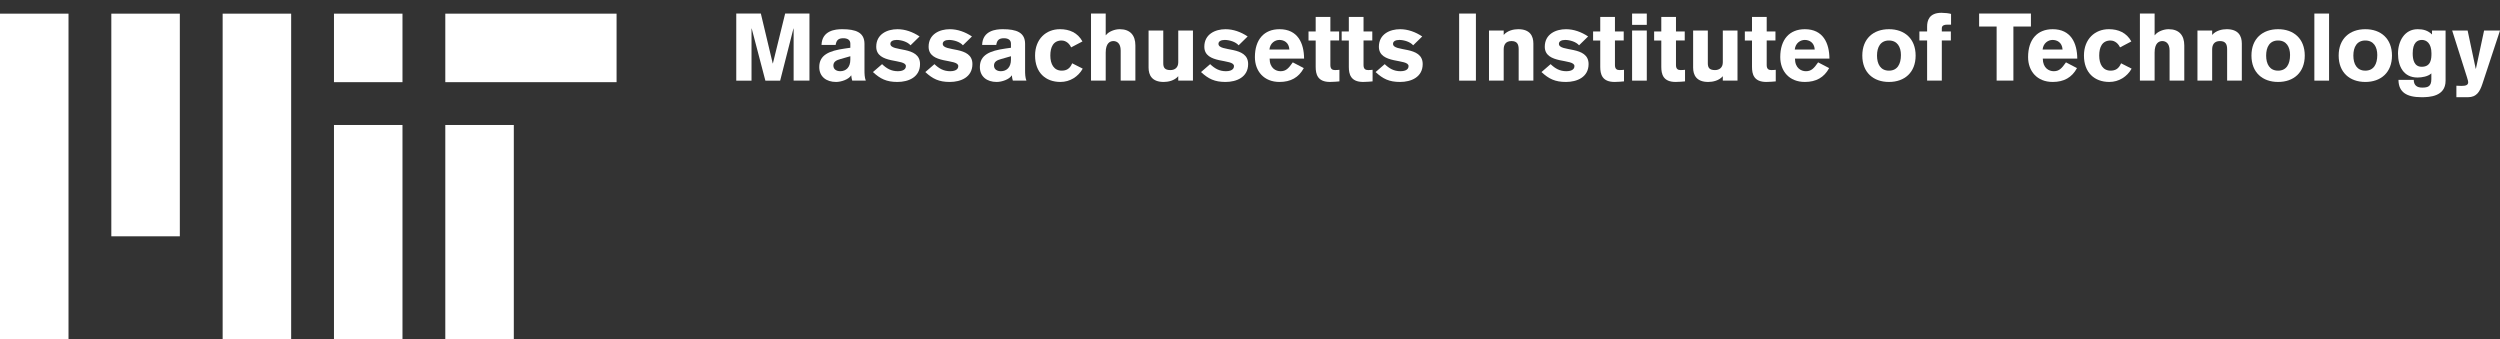 <?xml version="1.0" encoding="utf-8"?>
<!-- Generator: Adobe Illustrator 16.0.0, SVG Export Plug-In . SVG Version: 6.00 Build 0)  -->
<!DOCTYPE svg PUBLIC "-//W3C//DTD SVG 1.1//EN" "http://www.w3.org/Graphics/SVG/1.1/DTD/svg11.dtd">
<svg version="1.1" id="Layer_1" xmlns="http://www.w3.org/2000/svg" xmlns:xlink="http://www.w3.org/1999/xlink" x="0px" y="0px"
	 width="291.938px" height="39.595px" viewBox="0 0 291.938 39.595" enable-background="new 0 0 291.938 39.595"
	 xml:space="preserve">
<rect x="0" y="0" width="291.938" height="39.595" fill="#333333" stroke="none"/>
<g>
	<g>
		<rect x="52" y="1.595" fill="#FFFFFF" width="20" height="8"/>
		<rect x="13" y="1.595" fill="#FFFFFF" width="8" height="26"/>
		<rect x="26" y="1.595" fill="#FFFFFF" width="8" height="38"/>
		<rect y="1.595" fill="#FFFFFF" width="8" height="38"/>
		<rect x="52" y="14.595" fill="#FFFFFF" width="8" height="25"/>
		<rect x="39" y="1.595" fill="#FFFFFF" width="8" height="8"/>
		<rect x="39" y="14.595" fill="#FFFFFF" width="8" height="25"/>
	</g>
	<g>
		<path fill="#FFFFFF" d="M85.977,1.583h2.871l1.386,5.82h0.022l1.43-5.82h2.838v7.833h-1.848V3.332h-0.022l-1.551,6.084h-1.727
			l-1.595-6.084h-0.022v6.084h-1.782V1.583z"/>
		<path fill="#FFFFFF" d="M100.949,8.195c0,0.407,0.011,0.858,0.154,1.221h-1.584c-0.066-0.198-0.099-0.407-0.11-0.605h-0.022
			C99.1,9.273,98.242,9.57,97.626,9.57c-1.122,0-1.958-0.616-1.958-1.738c0-1.408,1.133-1.903,3.003-2.167l0.627-0.088V5.092
			c0-0.44-0.352-0.627-0.814-0.627c-0.55,0-0.814,0.198-0.902,0.781h-1.65c0.055-1.684,1.618-1.837,2.41-1.837
			c1.595,0,2.596,0.374,2.607,1.694V8.195z M99.298,6.566l-1.155,0.33c-0.429,0.121-0.825,0.286-0.825,0.759
			c0,0.462,0.385,0.66,0.803,0.66c0.671,0,1.177-0.451,1.177-1.342V6.566z"/>
		<path fill="#FFFFFF" d="M106.327,5.291c-0.341-0.407-1.078-0.627-1.617-0.627c-0.429,0-0.737,0.154-0.737,0.451
			c0,1.001,3.465,0.176,3.465,2.365c0,1.541-1.364,2.09-2.64,2.09c-1.276,0-2.002-0.363-2.86-1.155l1.067-0.924
			c0.528,0.506,1.067,0.825,1.848,0.825c0.286,0,0.935-0.066,0.935-0.594c0-0.913-3.465-0.187-3.465-2.266
			c0-1.474,1.287-2.046,2.476-2.046c0.902,0,1.793,0.319,2.585,0.847L106.327,5.291z"/>
		<path fill="#FFFFFF" d="M112.443,5.291c-0.341-0.407-1.078-0.627-1.617-0.627c-0.429,0-0.737,0.154-0.737,0.451
			c0,1.001,3.465,0.176,3.465,2.365c0,1.541-1.364,2.09-2.64,2.09c-1.276,0-2.002-0.363-2.86-1.155l1.067-0.924
			c0.528,0.506,1.067,0.825,1.848,0.825c0.286,0,0.935-0.066,0.935-0.594c0-0.913-3.465-0.187-3.465-2.266
			c0-1.474,1.287-2.046,2.476-2.046c0.902,0,1.793,0.319,2.585,0.847L112.443,5.291z"/>
		<path fill="#FFFFFF" d="M119.704,8.195c0,0.407,0.011,0.858,0.154,1.221h-1.584c-0.066-0.198-0.099-0.407-0.11-0.605h-0.022
			c-0.286,0.462-1.144,0.759-1.76,0.759c-1.122,0-1.958-0.616-1.958-1.738c0-1.408,1.133-1.903,3.003-2.167l0.627-0.088V5.092
			c0-0.44-0.352-0.627-0.814-0.627c-0.55,0-0.814,0.198-0.902,0.781h-1.65c0.055-1.684,1.618-1.837,2.41-1.837
			c1.595,0,2.596,0.374,2.607,1.694V8.195z M118.054,6.566l-1.155,0.33c-0.429,0.121-0.825,0.286-0.825,0.759
			c0,0.462,0.385,0.66,0.803,0.66c0.671,0,1.177-0.451,1.177-1.342V6.566z"/>
		<path fill="#FFFFFF" d="M125.083,5.532c-0.308-0.66-0.836-0.803-1.1-0.803c-0.979,0-1.331,0.759-1.331,1.76
			c0,1.001,0.418,1.76,1.331,1.76c0.528,0,0.946-0.198,1.221-0.858l1.232,0.627c-0.528,0.935-1.485,1.551-2.607,1.551
			c-1.75,0-2.959-1.111-2.959-3.08c0-1.937,1.287-3.081,2.904-3.081c1.111,0,2.068,0.407,2.629,1.43L125.083,5.532z"/>
		<path fill="#FFFFFF" d="M127.403,1.583h1.716v2.53h0.022c0.33-0.451,1.067-0.704,1.606-0.704c1.232,0,1.837,0.715,1.837,1.892
			v4.115h-1.716V5.907c0-0.902-0.484-1.111-0.858-1.111c-0.396,0-0.891,0.253-0.891,1.342v3.278h-1.716V1.583z"/>
		<path fill="#FFFFFF" d="M139.306,9.416h-1.716V8.899c-0.44,0.517-1.167,0.671-1.694,0.671c-1.386,0-1.771-0.803-1.771-1.683V3.563
			h1.716v3.829c0,0.517,0.187,0.792,0.836,0.792c0.495,0,0.914-0.275,0.914-0.913V3.563h1.716V9.416z"/>
		<path fill="#FFFFFF" d="M144.64,5.291c-0.341-0.407-1.078-0.627-1.617-0.627c-0.429,0-0.737,0.154-0.737,0.451
			c0,1.001,3.465,0.176,3.465,2.365c0,1.541-1.364,2.09-2.64,2.09c-1.276,0-2.002-0.363-2.861-1.155l1.067-0.924
			c0.528,0.506,1.067,0.825,1.848,0.825c0.286,0,0.935-0.066,0.935-0.594c0-0.913-3.465-0.187-3.465-2.266
			c0-1.474,1.287-2.046,2.476-2.046c0.902,0,1.793,0.319,2.585,0.847L144.64,5.291z"/>
		<path fill="#FFFFFF" d="M148.259,6.842c0.011,1.122,0.726,1.474,1.276,1.474c0.638,0,0.935-0.33,1.43-1.034l1.287,0.671
			c-0.595,1.1-1.529,1.617-2.838,1.617c-1.815,0-2.872-1.254-2.872-2.904c0-2.068,1.089-3.256,2.872-3.256
			c2.134,0,2.861,1.628,2.871,3.433H148.259z M150.569,5.786c-0.055-0.858-0.671-1.123-1.166-1.123s-1.089,0.353-1.166,1.123
			H150.569z"/>
		<path fill="#FFFFFF" d="M156.377,4.729h-1.023v2.871c0,0.462,0.232,0.583,0.54,0.583c0.187,0,0.429-0.022,0.517-0.033v1.353
			c-0.22,0.022-0.727,0.066-1.1,0.066c-1.463,0-1.672-0.913-1.672-1.76v-3.08h-0.837V3.673h0.837V1.979h1.715v1.694h1.023V4.729z"/>
		<path fill="#FFFFFF" d="M160.25,4.729h-1.023v2.871c0,0.462,0.23,0.583,0.539,0.583c0.188,0,0.429-0.022,0.518-0.033v1.353
			c-0.221,0.022-0.727,0.066-1.102,0.066c-1.463,0-1.672-0.913-1.672-1.76v-3.08h-0.836V3.673h0.836V1.979h1.717v1.694h1.023V4.729z
			"/>
		<path fill="#FFFFFF" d="M165.023,5.291c-0.341-0.407-1.078-0.627-1.617-0.627c-0.429,0-0.736,0.154-0.736,0.451
			c0,1.001,3.465,0.176,3.465,2.365c0,1.541-1.364,2.09-2.641,2.09c-1.275,0-2.002-0.363-2.859-1.155l1.066-0.924
			c0.528,0.506,1.067,0.825,1.848,0.825c0.287,0,0.936-0.066,0.936-0.594c0-0.913-3.465-0.187-3.465-2.266
			c0-1.474,1.287-2.046,2.475-2.046c0.902,0,1.793,0.319,2.586,0.847L165.023,5.291z"/>
		<path fill="#FFFFFF" d="M170.392,1.583h1.958v7.833h-1.958V1.583z"/>
		<path fill="#FFFFFF" d="M173.879,3.563h1.716V4.08c0.44-0.517,1.166-0.671,1.694-0.671c1.387,0,1.771,0.803,1.771,1.683v4.324
			h-1.717V5.752c0-0.572-0.176-0.957-0.836-0.957c-0.693,0-0.913,0.451-0.913,0.979v3.642h-1.716V3.563z"/>
		<path fill="#FFFFFF" d="M184.395,5.291c-0.341-0.407-1.078-0.627-1.617-0.627c-0.429,0-0.736,0.154-0.736,0.451
			c0,1.001,3.465,0.176,3.465,2.365c0,1.541-1.364,2.09-2.641,2.09c-1.275,0-2.002-0.363-2.859-1.155l1.066-0.924
			c0.528,0.506,1.067,0.825,1.848,0.825c0.287,0,0.936-0.066,0.936-0.594c0-0.913-3.465-0.187-3.465-2.266
			c0-1.474,1.287-2.046,2.475-2.046c0.902,0,1.793,0.319,2.586,0.847L184.395,5.291z"/>
		<path fill="#FFFFFF" d="M189.609,4.729h-1.023v2.871c0,0.462,0.23,0.583,0.539,0.583c0.188,0,0.429-0.022,0.518-0.033v1.353
			c-0.221,0.022-0.727,0.066-1.102,0.066c-1.463,0-1.672-0.913-1.672-1.76v-3.08h-0.836V3.673h0.836V1.979h1.717v1.694h1.023V4.729z
			"/>
		<path fill="#FFFFFF" d="M190.588,2.903v-1.32h1.716v1.32H190.588z M192.304,3.563v5.853h-1.716V3.563H192.304z"/>
		<path fill="#FFFFFF" d="M196.736,4.729h-1.023v2.871c0,0.462,0.232,0.583,0.54,0.583c0.187,0,0.429-0.022,0.517-0.033v1.353
			c-0.22,0.022-0.727,0.066-1.1,0.066c-1.463,0-1.672-0.913-1.672-1.76v-3.08h-0.837V3.673h0.837V1.979h1.715v1.694h1.023V4.729z"/>
		<path fill="#FFFFFF" d="M202.896,9.416h-1.715V8.899c-0.441,0.517-1.167,0.671-1.695,0.671c-1.386,0-1.771-0.803-1.771-1.683
			V3.563h1.717v3.829c0,0.517,0.188,0.792,0.836,0.792c0.495,0,0.914-0.275,0.914-0.913V3.563h1.715V9.416z"/>
		<path fill="#FFFFFF" d="M207.33,4.729h-1.023v2.871c0,0.462,0.23,0.583,0.539,0.583c0.188,0,0.429-0.022,0.518-0.033v1.353
			c-0.221,0.022-0.727,0.066-1.102,0.066c-1.463,0-1.672-0.913-1.672-1.76v-3.08h-0.836V3.673h0.836V1.979h1.717v1.694h1.023V4.729z
			"/>
		<path fill="#FFFFFF" d="M209.606,6.842c0.011,1.122,0.726,1.474,1.276,1.474c0.638,0,0.936-0.33,1.43-1.034l1.287,0.671
			c-0.594,1.1-1.529,1.617-2.838,1.617c-1.815,0-2.871-1.254-2.871-2.904c0-2.068,1.089-3.256,2.871-3.256
			c2.135,0,2.86,1.628,2.871,3.433H209.606z M211.916,5.786c-0.055-0.858-0.67-1.123-1.166-1.123c-0.494,0-1.088,0.353-1.166,1.123
			H211.916z"/>
		<path fill="#FFFFFF" d="M223.698,6.49c0,1.969-1.287,3.08-3.114,3.08c-1.826,0-3.113-1.111-3.113-3.08s1.287-3.081,3.113-3.081
			C222.411,3.409,223.698,4.521,223.698,6.49z M219.188,6.49c0,1.001,0.418,1.76,1.396,1.76c0.98,0,1.398-0.759,1.398-1.826
			c0-0.936-0.418-1.694-1.398-1.694C219.605,4.729,219.188,5.488,219.188,6.49z"/>
		<path fill="#FFFFFF" d="M225.039,4.729h-0.902V3.673h0.902V3.101c0-0.66,0.209-1.606,1.672-1.606c0.375,0,0.902,0.055,1.123,0.132
			v1.254h-0.484c-0.297,0-0.594,0.088-0.594,0.418v0.374h1.056v1.056h-1.056v4.687h-1.717V4.729z"/>
		<path fill="#FFFFFF" d="M231.111,1.583h6.051v1.518h-2.047v6.315h-1.958V3.101h-2.046V1.583z"/>
		<path fill="#FFFFFF" d="M238.547,6.842c0.012,1.122,0.727,1.474,1.277,1.474c0.637,0,0.935-0.33,1.43-1.034l1.287,0.671
			c-0.594,1.1-1.529,1.617-2.838,1.617c-1.816,0-2.872-1.254-2.872-2.904c0-2.068,1.089-3.256,2.872-3.256
			c2.134,0,2.859,1.628,2.871,3.433H238.547z M240.857,5.786c-0.055-0.858-0.671-1.123-1.166-1.123s-1.089,0.353-1.166,1.123
			H240.857z"/>
		<path fill="#FFFFFF" d="M247.568,5.532c-0.309-0.66-0.836-0.803-1.101-0.803c-0.979,0-1.331,0.759-1.331,1.76
			c0,1.001,0.418,1.76,1.331,1.76c0.528,0,0.946-0.198,1.222-0.858l1.232,0.627c-0.529,0.935-1.486,1.551-2.607,1.551
			c-1.75,0-2.96-1.111-2.96-3.08c0-1.937,1.287-3.081,2.904-3.081c1.111,0,2.068,0.407,2.63,1.43L247.568,5.532z"/>
		<path fill="#FFFFFF" d="M249.889,1.583h1.717v2.53h0.021c0.33-0.451,1.067-0.704,1.606-0.704c1.231,0,1.837,0.715,1.837,1.892
			v4.115h-1.716V5.907c0-0.902-0.484-1.111-0.858-1.111c-0.396,0-0.891,0.253-0.891,1.342v3.278h-1.717V1.583z"/>
		<path fill="#FFFFFF" d="M256.609,3.563h1.717V4.08c0.439-0.517,1.166-0.671,1.693-0.671c1.387,0,1.771,0.803,1.771,1.683v4.324
			h-1.716V5.752c0-0.572-0.177-0.957-0.837-0.957c-0.692,0-0.912,0.451-0.912,0.979v3.642h-1.717V3.563z"/>
		<path fill="#FFFFFF" d="M269.139,6.49c0,1.969-1.287,3.08-3.113,3.08s-3.113-1.111-3.113-3.08s1.287-3.081,3.113-3.081
			S269.139,4.521,269.139,6.49z M264.629,6.49c0,1.001,0.418,1.76,1.396,1.76c0.979,0,1.397-0.759,1.397-1.826
			c0-0.936-0.418-1.694-1.397-1.694C265.047,4.729,264.629,5.488,264.629,6.49z"/>
		<path fill="#FFFFFF" d="M270.26,9.416V1.583h1.717v7.833H270.26z"/>
		<path fill="#FFFFFF" d="M279.324,6.49c0,1.969-1.287,3.08-3.113,3.08s-3.113-1.111-3.113-3.08s1.287-3.081,3.113-3.081
			S279.324,4.521,279.324,6.49z M274.814,6.49c0,1.001,0.418,1.76,1.396,1.76c0.979,0,1.397-0.759,1.397-1.826
			c0-0.936-0.418-1.694-1.397-1.694C275.232,4.729,274.814,5.488,274.814,6.49z"/>
		<path fill="#FFFFFF" d="M285.583,3.563v5.864c0,1.859-1.903,1.925-2.806,1.925c-1.76,0-2.684-0.594-2.695-2.024h1.783
			c0.01,0.638,0.373,0.902,0.99,0.902c0.659,0,1.066-0.132,1.066-0.99V8.569c-0.374,0.363-1.1,0.484-1.617,0.484
			c-1.639,0-2.277-1.32-2.277-2.794c0-1.431,0.748-2.85,2.299-2.85c0.639,0,1.188,0.143,1.673,0.616V3.563H285.583z M282.822,4.663
			c-0.539,0-1.078,0.308-1.078,1.573c0,0.704,0.153,1.562,1.056,1.562c1.101,0,1.134-0.957,1.134-1.562
			C283.934,5.048,283.35,4.663,282.822,4.663z"/>
		<path fill="#FFFFFF" d="M286.848,10.01c0.197,0.011,0.396,0.022,0.582,0.022c0.518,0,0.793-0.099,0.793-0.429
			c0-0.088-0.012-0.187-0.154-0.627l-1.717-5.413h1.805l0.946,4.467h0.022l0.957-4.467h1.859l-2.059,6.238
			c-0.297,0.891-0.67,1.551-1.683,1.551h-1.353V10.01z"/>
	</g>
</g>
</svg>
